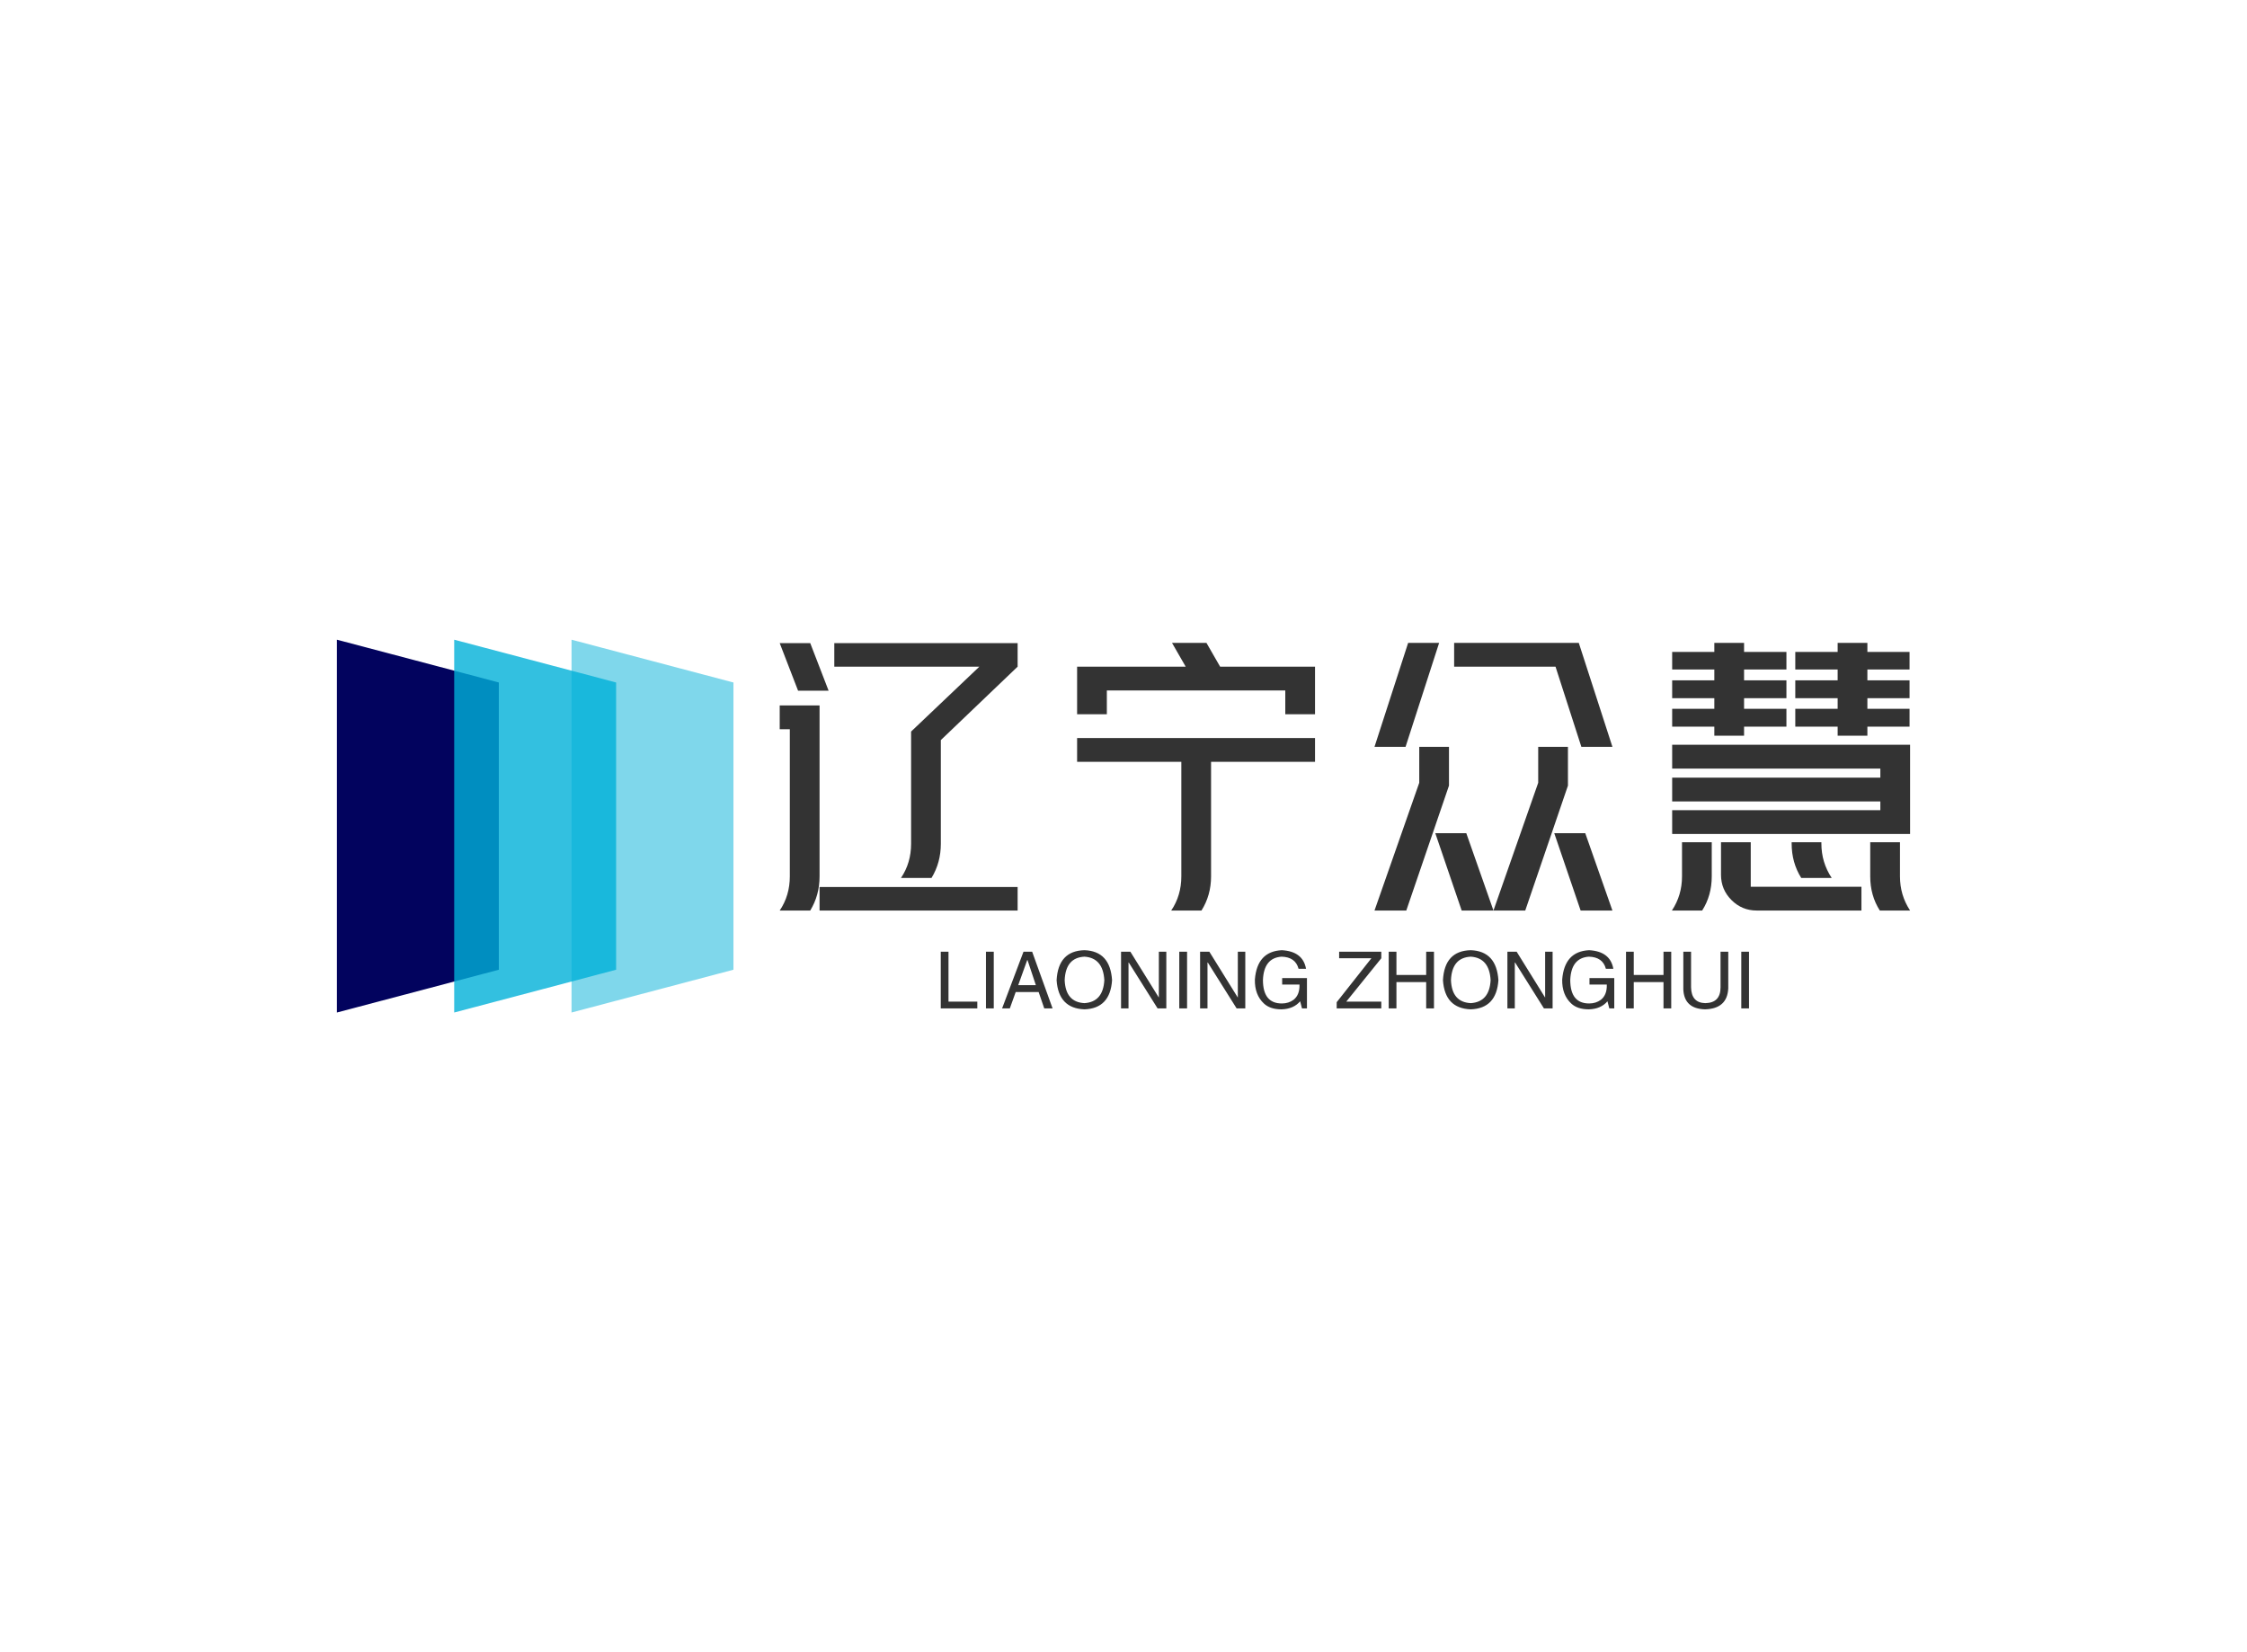 <svg data-v-0dd9719b="" version="1.0" xmlns="http://www.w3.org/2000/svg" xmlns:xlink="http://www.w3.org/1999/xlink" width="100%" height="100%" viewBox="0 0 340 250" preserveAspectRatio="xMidYMid meet" color-interpolation-filters="sRGB" style="margin: auto;"> <rect data-v-0dd9719b="" x="0" y="0" width="100%" height="100%" fill="#fff" fill-opacity="1" class="background"></rect> <rect data-v-0dd9719b="" x="0" y="0" width="100%" height="100%" fill="url(#watermark)" fill-opacity="1" class="watermarklayer"></rect> <g data-v-0dd9719b="" fill="#333333" class="icon-text-wrapper icon-svg-group iconsvg" transform="translate(50.98,96.794)"><g class="iconsvg-imagesvg" transform="translate(0,0)"><g><rect fill="#333333" fill-opacity="0" stroke-width="2" x="0" y="0" width="60" height="56.412" class="image-rect"></rect> <svg x="0" y="0" width="60" height="56.412" filtersec="colorsb5286101057" class="image-svg-svg primary" style="overflow: visible;"><svg xmlns="http://www.w3.org/2000/svg" viewBox="0 0 106.36 100"><g><g><path fill="#02035e" d="M31.46 8.31L0 0v100l31.46-8.31 11.97-3.17V11.48L31.46 8.31z"></path><path fill="#00b0d8" opacity=".8" d="M62.93 8.31L31.46 0v100l31.47-8.31 11.96-3.17V11.48L62.93 8.31z"></path><path fill="#00b0d8" opacity=".5" d="M62.93 0v100l43.43-11.48V11.48L62.93 0z"></path></g></g></svg></svg> <!----></g></g> <g transform="translate(67,0.48)"><g data-gra="path-name" fill-rule="" class="tp-name iconsvg-namesvg" transform="translate(0,0)"><g transform="scale(1)"><g><path d="M12.76-36.9L12.76-40.46 40.5-40.46 40.5-36.9 28.88-25.79 28.88-10.1Q28.88-7.24 27.47-4.93L27.47-4.93 22.85-4.93Q24.38-7.2 24.38-10.1L24.38-10.1 24.38-27.08 34.71-36.9 12.76-36.9ZM10.53 0L10.53-3.56 40.5-3.56 40.5 0 10.53 0ZM4.5-27.43L4.5-31.03 6.03-31.03 10.53-31.03 10.53-27.43 10.53-5.17Q10.53-2.31 9.12 0L9.12 0 4.5 0Q6.03-2.27 6.03-5.17L6.03-5.17 6.03-27.43 4.5-27.43ZM9.12-40.46L11.9-33.26 7.28-33.26 4.5-40.46 9.12-40.46ZM85.5-22.5L69.77-22.5 69.77-5.17Q69.77-2.31 68.32 0L68.32 0 63.74 0Q65.27-2.27 65.27-5.17L65.27-5.17 65.27-22.5 49.5-22.5 49.5-26.1 85.5-26.1 85.5-22.5ZM49.5-29.7L49.5-33.3 49.5-36.9 65.93-36.9 63.86-40.5 69.07-40.5 71.14-36.9 85.5-36.9 85.5-33.3 85.5-29.7 81-29.7 81-33.3 54-33.3 54-29.7 49.5-29.7ZM99.59-40.5L104.28-40.5 99.2-24.77 94.5-24.77 99.59-40.5ZM117.31 0L112.5 0 107.69 0 103.7-11.7 108.39-11.7 112.5 0 119.27-19.33 119.27-24.77 123.77-24.77 123.77-18.9 123.77-18.9 117.31 0ZM126.39-11.7L130.5 0 125.69 0 121.7-11.7 126.39-11.7ZM99.31 0L94.5 0 101.27-19.33 101.27-24.77 105.77-24.77 105.77-18.9 105.77-18.9 99.31 0ZM106.55-36.9L106.55-40.5 120.72-40.5 123.07-40.5 125.41-40.5 130.5-24.77 125.8-24.77 121.89-36.9 106.55-36.9ZM141.03-10.33L145.53-10.33 145.53-5.17Q145.53-2.27 144.08 0L144.08 0 139.5 0Q141.03-2.31 141.03-5.17L141.03-5.17 141.03-10.33ZM164.58-39.13L164.58-40.5 169.08-40.5 169.08-39.13 175.46-39.13 175.46-36.47 169.08-36.47 169.08-34.83 175.46-34.83 175.46-32.13 169.08-32.13 169.08-30.52 175.46-30.52 175.46-27.82 169.08-27.82 169.08-26.45 164.58-26.45 164.58-27.82 158.17-27.82 158.17-30.52 164.58-30.52 164.58-32.13 158.17-32.13 158.17-34.83 164.58-34.83 164.58-36.47 158.17-36.47 158.17-39.13 164.58-39.13ZM145.92-39.13L145.92-40.5 150.42-40.5 150.42-39.13 156.83-39.13 156.83-36.47 150.42-36.47 150.42-34.83 156.83-34.83 156.83-32.13 150.42-32.13 150.42-30.52 156.83-30.52 156.83-27.82 150.42-27.82 150.42-26.45 145.92-26.45 145.92-27.82 139.54-27.82 139.54-30.52 145.92-30.52 145.92-32.13 139.54-32.13 139.54-34.83 145.92-34.83 145.92-36.47 139.54-36.47 139.54-39.13 145.92-39.13ZM171.04-25.08L174.13-25.08 175.54-25.08 175.54-11.58 174.13-11.58 171.04-11.58 139.54-11.58 139.54-15.18 171.04-15.18 171.04-16.51 139.54-16.51 139.54-20.11 171.04-20.11 171.04-21.48 139.54-21.48 139.54-25.08 171.04-25.08ZM168.18 0L152.33 0Q150.1 0 148.52-1.58 146.93-3.17 146.93-5.4L146.93-5.4 146.93-10.33 151.43-10.33 151.43-3.6 168.18-3.6 168.18 0ZM157.62-10.13L157.62-10.33 162.12-10.33 162.12-10.13Q162.12-7.28 163.68-4.93L163.68-4.93 159.07-4.93Q157.62-7.24 157.62-10.13L157.62-10.13ZM169.51-5.17L169.51-10.33 174.01-10.33 174.01-5.17Q174.01-2.31 175.54 0L175.54 0 170.96 0Q169.51-2.27 169.51-5.17L169.51-5.17Z" transform="translate(-4.5, 40.5)"></path></g> <!----> <!----> <!----> <!----> <!----> <!----> <!----></g></g> <g data-gra="path-slogan" fill-rule="" class="tp-slogan iconsvg-slogansvg" fill="#333333" transform="translate(24.37,46.5)"><!----> <!----> <g transform="scale(1, 1)"><g transform="scale(1)"><path d="M0.89-8.58L2.06-8.58L2.06-1.03L6.42-1.03L6.42 0L0.89 0L0.89-8.58ZM7.73-8.58L8.91-8.58L8.91 0L7.73 0L7.73-8.58ZM16.55 0L15.70-2.48L12.23-2.48L11.34 0L10.17 0L13.41-8.58L14.72-8.58L17.81 0L16.55 0ZM13.97-7.31L12.61-3.52L15.28-3.52L14.02-7.31L13.97-7.31ZM25.64-4.27L25.64-4.27Q25.45-7.64 22.64-7.83L22.64-7.83Q19.78-7.69 19.64-4.27L19.64-4.27Q19.78-0.94 22.64-0.80L22.64-0.80Q25.45-0.98 25.64-4.27ZM26.81-4.27L26.81-4.27Q26.53 0 22.64 0.14L22.64 0.14Q18.70 0 18.42-4.27L18.42-4.27Q18.66-8.72 22.64-8.81L22.64-8.81Q26.53-8.67 26.81-4.27ZM29.58-8.58L33.89-1.64L33.89-8.58L35.02-8.58L35.02 0L33.70 0L29.34-6.94L29.30-6.94L29.30 0L28.17 0L28.17-8.58L29.58-8.58ZM36.98-8.58L38.16-8.58L38.16 0L36.98 0L36.98-8.58ZM41.53-8.58L45.84-1.64L45.84-8.58L46.97-8.58L46.97 0L45.66 0L41.30-6.94L41.25-6.94L41.25 0L40.13 0L40.13-8.58L41.53-8.58ZM55.17-3.61L52.55-3.61L52.55-4.59L56.30-4.59L56.30 0L55.55 0L55.27-1.08Q54.28 0.09 52.45 0.14L52.45 0.14Q50.72 0.14 49.78-0.75L49.78-0.75Q48.38-2.06 48.42-4.36L48.42-4.36Q48.75-8.63 52.50-8.81L52.50-8.81Q55.69-8.63 56.16-6L56.16-6L55.03-6Q54.56-7.78 52.45-7.83L52.45-7.83Q49.78-7.64 49.64-4.31L49.64-4.31Q49.64-0.75 52.50-0.75L52.50-0.75Q53.53-0.75 54.28-1.31L54.28-1.31Q55.22-2.06 55.17-3.61L55.17-3.61ZM62.25-1.03L67.55-1.03L67.55 0L60.80 0L60.80-0.94L66.05-7.59L61.17-7.59L61.17-8.58L67.55-8.58L67.55-7.59L62.25-1.03ZM69.84-5.06L74.34-5.06L74.34-8.58L75.52-8.58L75.52 0L74.34 0L74.34-3.98L69.84-3.98L69.84 0L68.67 0L68.67-8.58L69.84-8.58L69.84-5.06ZM84.09-4.27L84.09-4.27Q83.91-7.64 81.09-7.83L81.09-7.83Q78.23-7.69 78.09-4.27L78.09-4.27Q78.23-0.94 81.09-0.80L81.09-0.80Q83.91-0.98 84.09-4.27ZM85.27-4.27L85.27-4.27Q84.98 0 81.09 0.14L81.09 0.14Q77.16 0 76.88-4.27L76.88-4.27Q77.11-8.72 81.09-8.81L81.09-8.81Q84.98-8.67 85.27-4.27ZM88.03-8.58L92.34-1.64L92.34-8.58L93.47-8.58L93.47 0L92.16 0L87.80-6.94L87.75-6.94L87.75 0L86.63 0L86.63-8.58L88.03-8.58ZM101.67-3.61L99.05-3.61L99.05-4.59L102.80-4.59L102.80 0L102.05 0L101.77-1.08Q100.78 0.09 98.95 0.14L98.95 0.14Q97.22 0.14 96.28-0.75L96.28-0.75Q94.88-2.06 94.92-4.36L94.92-4.36Q95.25-8.63 99-8.81L99-8.81Q102.19-8.63 102.66-6L102.66-6L101.53-6Q101.06-7.78 98.95-7.83L98.95-7.83Q96.28-7.64 96.14-4.31L96.14-4.31Q96.14-0.75 99-0.75L99-0.75Q100.03-0.75 100.78-1.31L100.78-1.31Q101.72-2.06 101.67-3.61L101.67-3.61ZM105.75-5.06L110.25-5.06L110.25-8.58L111.42-8.58L111.42 0L110.25 0L110.25-3.98L105.75-3.98L105.75 0L104.58 0L104.58-8.58L105.75-8.58L105.75-5.06ZM118.88-3.19L118.88-8.58L120.05-8.58L120.05-3.05Q119.91 0.05 116.53 0.14L116.53 0.14Q113.39 0.05 113.25-2.86L113.25-2.86L113.25-8.58L114.42-8.58L114.42-3.19Q114.47-0.84 116.58-0.80L116.58-0.80Q118.88-0.84 118.88-3.19L118.88-3.19ZM122.02-8.58L123.19-8.58L123.19 0L122.02 0L122.02-8.58Z" transform="translate(-0.891, 8.812)"></path></g></g></g></g></g><defs v-gra="od"></defs></svg>